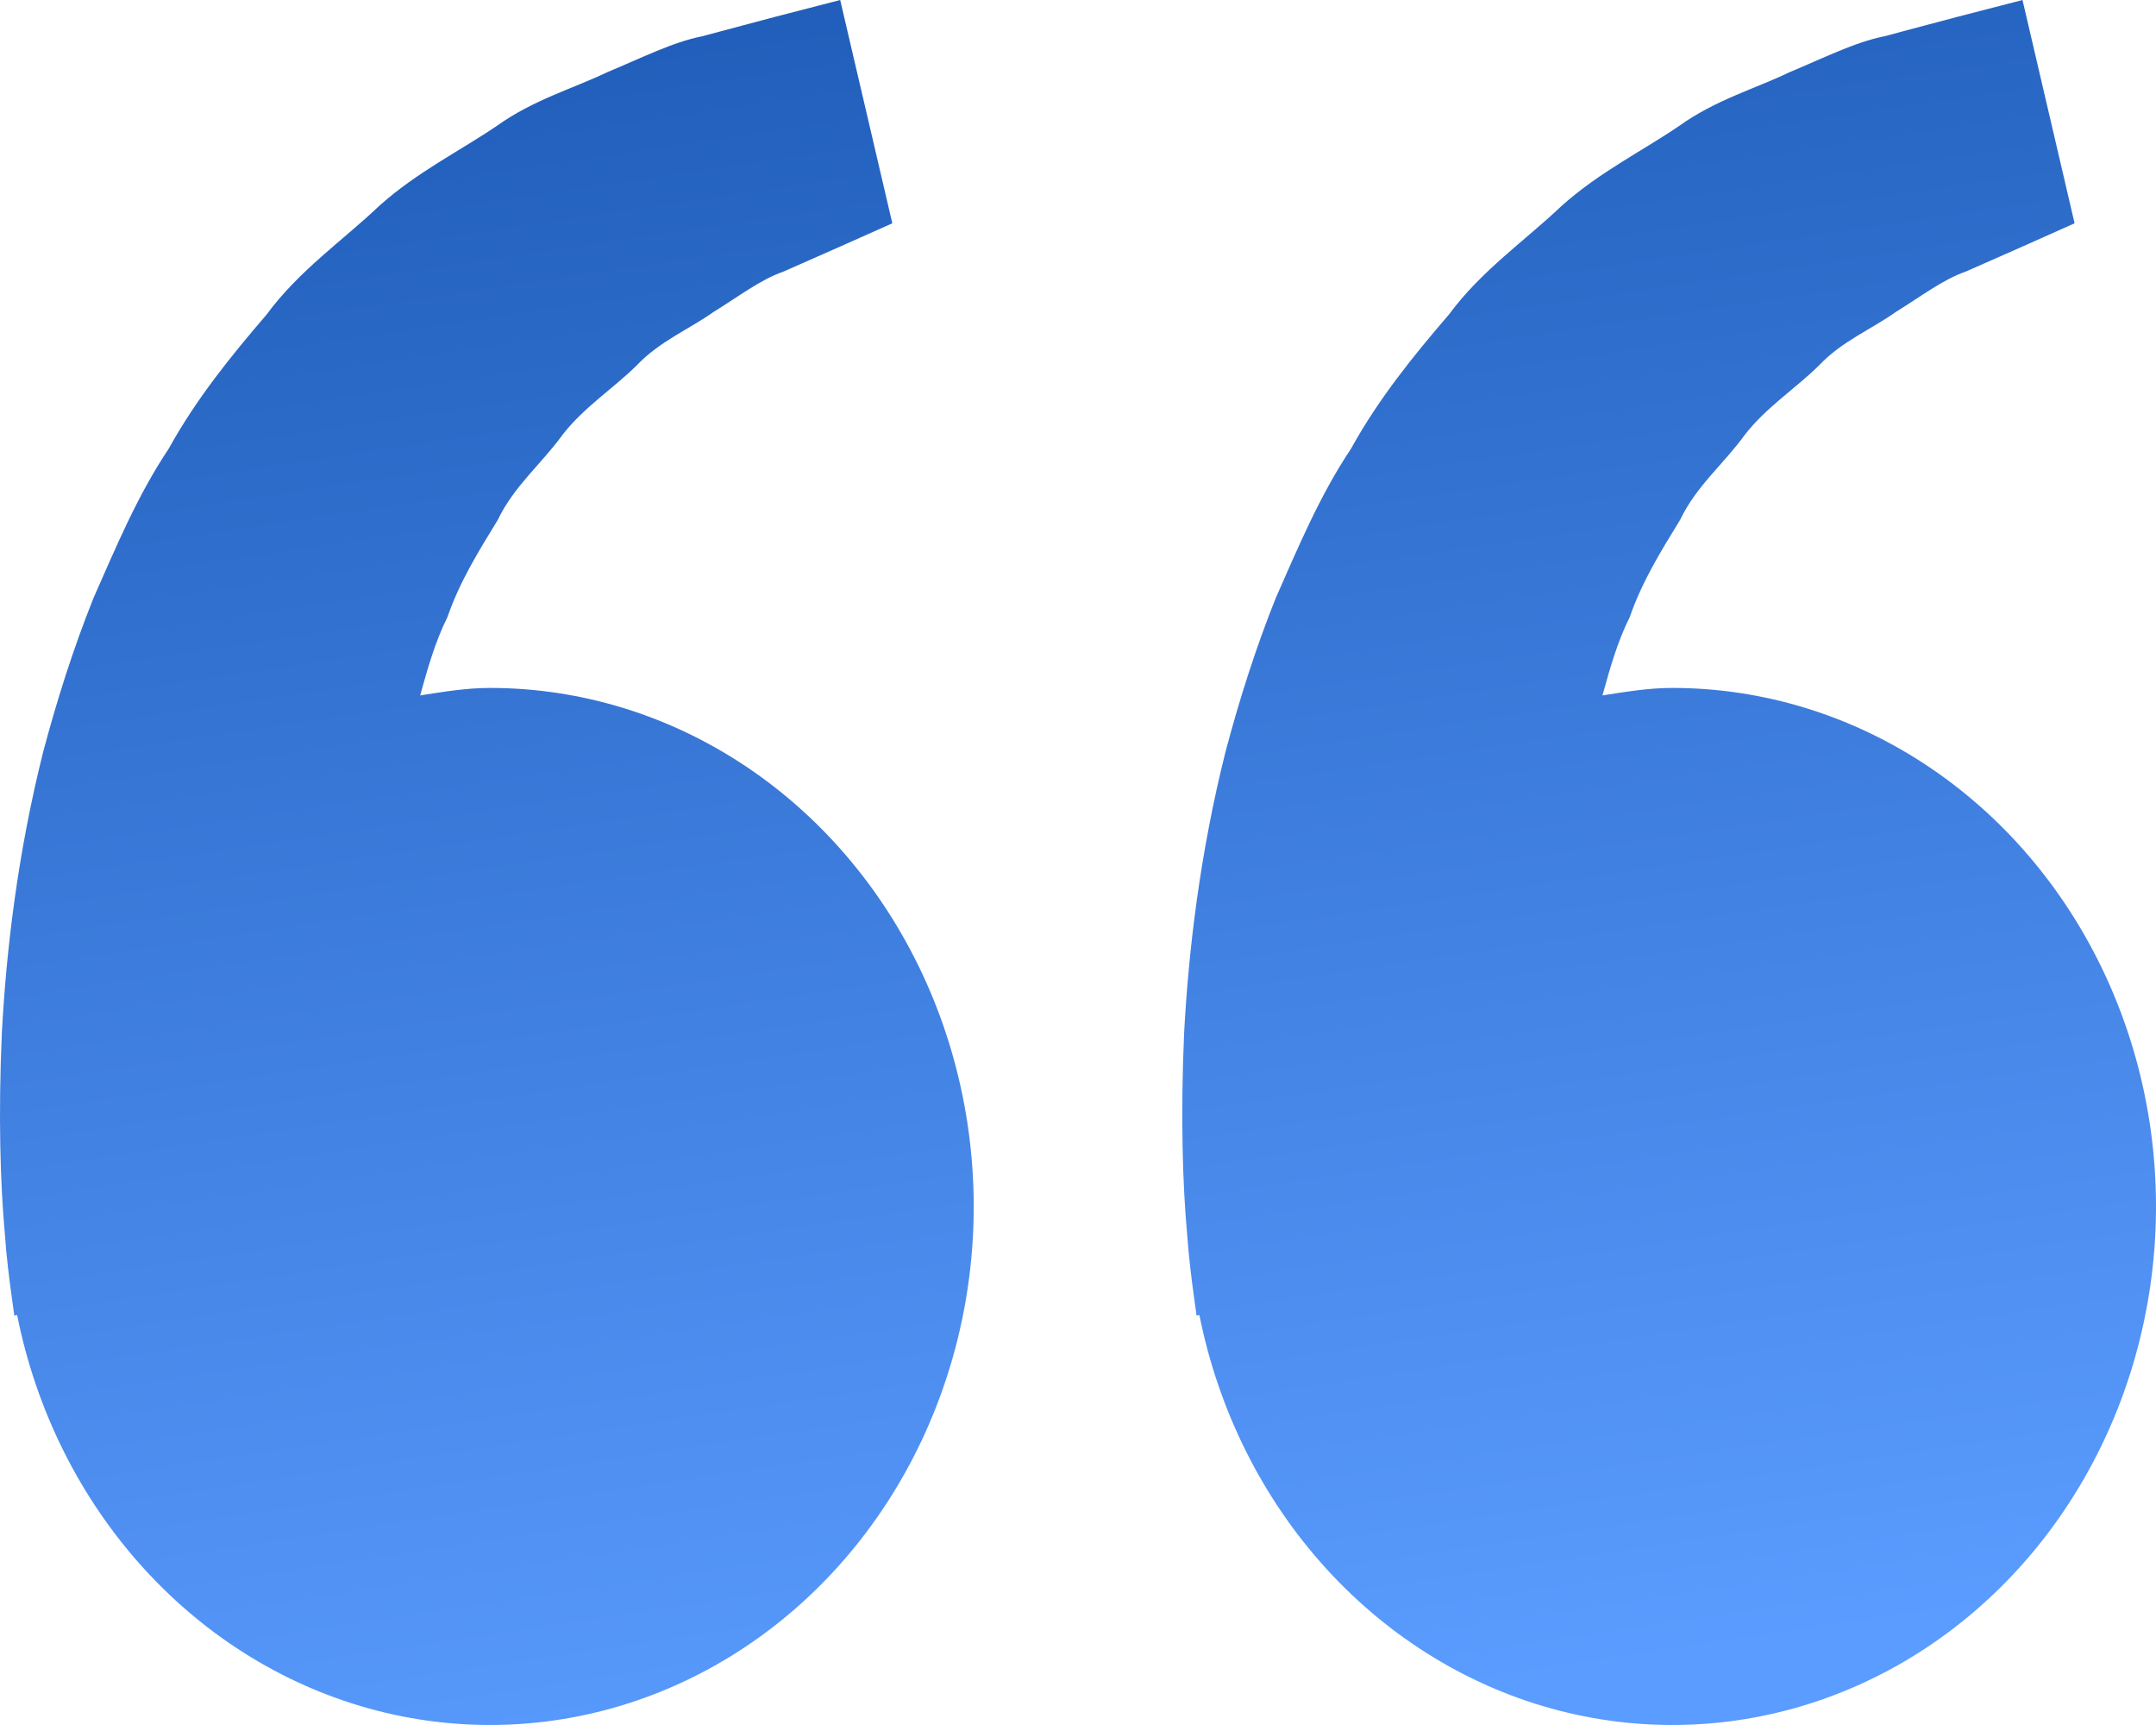 <svg width="50" height="40" viewBox="0 0 50 40" fill="none" xmlns="http://www.w3.org/2000/svg">
<path d="M11.364 15.952C10.808 15.952 10.275 16.043 9.744 16.126C9.916 15.506 10.093 14.875 10.377 14.309C10.661 13.486 11.105 12.772 11.546 12.053C11.915 11.276 12.566 10.749 13.044 10.084C13.545 9.438 14.228 9.007 14.769 8.47C15.3 7.909 15.995 7.629 16.549 7.233C17.127 6.878 17.631 6.485 18.169 6.298L19.512 5.705L20.694 5.178L19.485 0L17.997 0.385C17.521 0.513 16.94 0.663 16.28 0.842C15.604 0.975 14.884 1.341 14.081 1.675C13.289 2.055 12.371 2.311 11.519 2.921C10.661 3.503 9.672 3.989 8.799 4.77C7.954 5.574 6.935 6.271 6.182 7.295C5.36 8.251 4.547 9.256 3.916 10.399C3.186 11.49 2.69 12.687 2.167 13.87C1.693 15.054 1.312 16.265 1 17.44C0.409 19.797 0.145 22.036 0.043 23.952C-0.042 25.87 0.008 27.466 0.113 28.62C0.15 29.165 0.22 29.694 0.27 30.06L0.332 30.509L0.397 30.493C0.84 32.713 1.861 34.753 3.341 36.377C4.82 38.001 6.699 39.143 8.759 39.671C10.819 40.198 12.976 40.09 14.98 39.358C16.985 38.627 18.756 37.301 20.087 35.536C21.419 33.77 22.257 31.637 22.505 29.382C22.752 27.128 22.399 24.844 21.487 22.795C20.574 20.746 19.139 19.016 17.348 17.805C15.557 16.594 13.482 15.952 11.364 15.952ZM38.783 15.952C38.227 15.952 37.693 16.043 37.163 16.126C37.334 15.506 37.511 14.875 37.796 14.309C38.08 13.486 38.523 12.772 38.965 12.053C39.334 11.276 39.984 10.749 40.463 10.084C40.964 9.438 41.647 9.007 42.188 8.47C42.718 7.909 43.414 7.629 43.967 7.233C44.545 6.878 45.049 6.485 45.587 6.298L46.931 5.705L48.112 5.178L46.904 0L45.415 0.385C44.939 0.513 44.358 0.663 43.698 0.842C43.023 0.975 42.302 1.341 41.499 1.675C40.709 2.057 39.79 2.311 38.937 2.923C38.08 3.506 37.09 3.992 36.218 4.772C35.373 5.576 34.353 6.274 33.601 7.295C32.778 8.251 31.965 9.256 31.335 10.399C30.605 11.49 30.108 12.687 29.585 13.87C29.111 15.054 28.73 16.265 28.419 17.44C27.828 19.797 27.564 22.036 27.461 23.952C27.377 25.87 27.426 27.466 27.531 28.62C27.569 29.165 27.638 29.694 27.688 30.06L27.75 30.509L27.815 30.493C28.259 32.713 29.279 34.753 30.759 36.377C32.239 38.001 34.117 39.143 36.177 39.671C38.237 40.198 40.394 40.09 42.399 39.358C44.404 38.627 46.174 37.301 47.506 35.536C48.837 33.77 49.675 31.637 49.923 29.382C50.171 27.128 49.818 24.844 48.905 22.795C47.993 20.746 46.558 19.016 44.767 17.805C42.975 16.594 40.901 15.952 38.783 15.952Z" fill="url(#paint0_linear_2455_401)"/>
<defs>
<linearGradient id="paint0_linear_2455_401" x1="0" y1="0" x2="6.486" y2="43.35" gradientUnits="userSpaceOnUse">
<stop stop-color="#1D5AB6"/>
<stop offset="1" stop-color="#5A9CFF"/>
</linearGradient>
</defs>
</svg>

